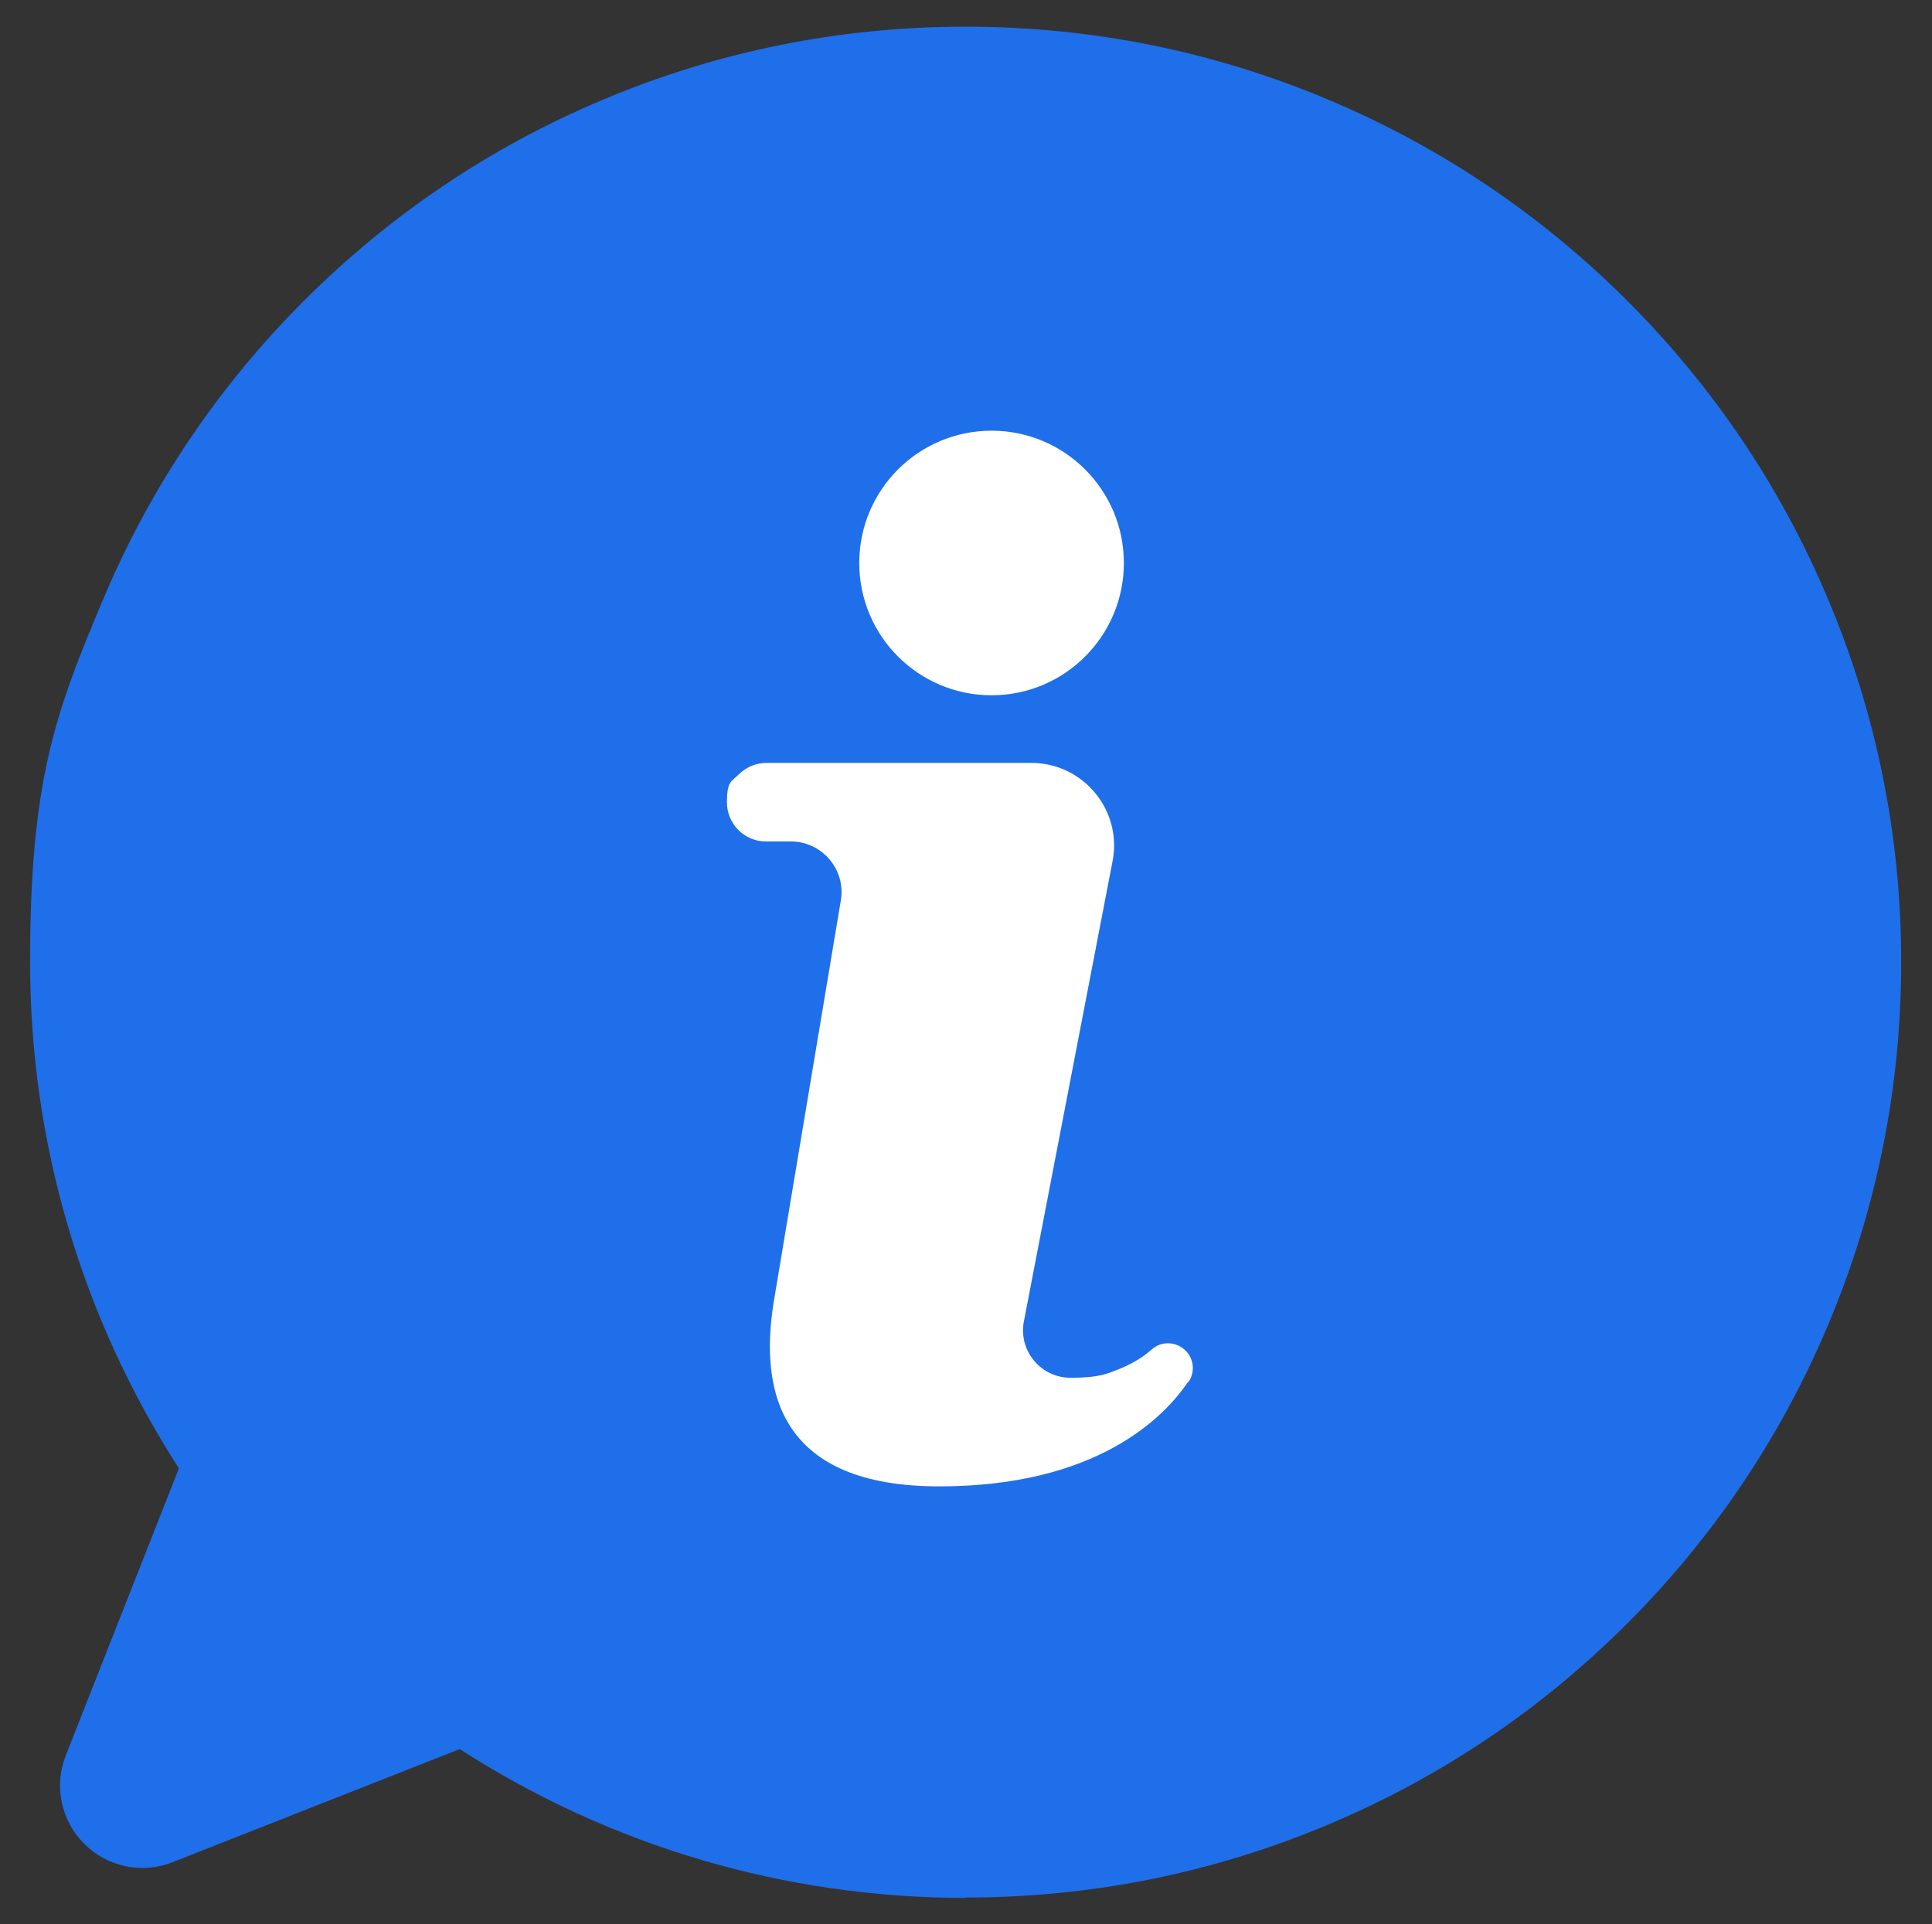 <?xml version="1.0" encoding="UTF-8"?>
<svg id="Capa_1" xmlns="http://www.w3.org/2000/svg" version="1.1" viewBox="0 0 514 512">
  <rect x="0" y="0" width="514" height="512" fill="#333333" stroke="none"/>
  <!-- Generator: Adobe Illustrator 29.0.0, SVG Export Plug-In . SVG Version: 2.1.0 Build 186)  -->
  <defs>
    <style>
      .st0 {
        fill: #fff;
      }

      .st1 {
        fill: #1f6feb;
      }
    </style>
  </defs>
  <path class="st1" d="M257,505c-48.1,0-94.5-13.7-134.7-39.6l-76.4,30.1c-8.1,3.2-17.3,1.3-23.5-4.9-6.2-6.2-8.1-15.4-4.9-23.5l30.1-76.4c-25.9-40.2-39.6-86.6-39.6-134.7s6.6-66.2,19.6-96.9c12.5-29.6,30.5-56.3,53.3-79.1,22.9-22.9,49.5-40.8,79.1-53.3,30.7-13,63.3-19.6,96.9-19.6s66.2,6.6,96.9,19.6c29.6,12.5,56.3,30.5,79.1,53.3,22.9,22.9,40.8,49.5,53.3,79.1,13,30.7,19.6,63.3,19.6,96.9s-6.6,66.2-19.6,96.9c-12.5,29.6-30.5,56.3-53.3,79.1-22.9,22.9-49.5,40.8-79.1,53.3-30.7,13-63.3,19.6-96.9,19.6Z"/>
  <circle class="st0" cx="263.8" cy="149.8" r="35.2"/>
  <path class="st0" d="M316,367.8c-6.3,9.3-24.2,27.7-66.1,27.7s-48.1-24.5-44-49.4l17.8-106.5c1.4-8.2-5-15.7-13.3-15.7h-6.6c-5.8,0-10.4-4.7-10.4-10.4s1.2-5.5,3.1-7.4c1.9-1.9,4.5-3.1,7.4-3.1h70.5c13.8,0,24.2,12.6,21.6,26.1l-23.6,122.5c-1.5,7.8,4.5,15,12.4,15s9.8-1.1,13.4-2.5c3.6-1.5,6.4-3.4,8.3-5.1,2.4-2.1,6-2.1,8.5,0,2.6,2.2,3.1,5.9,1.2,8.7Z"/>
</svg>